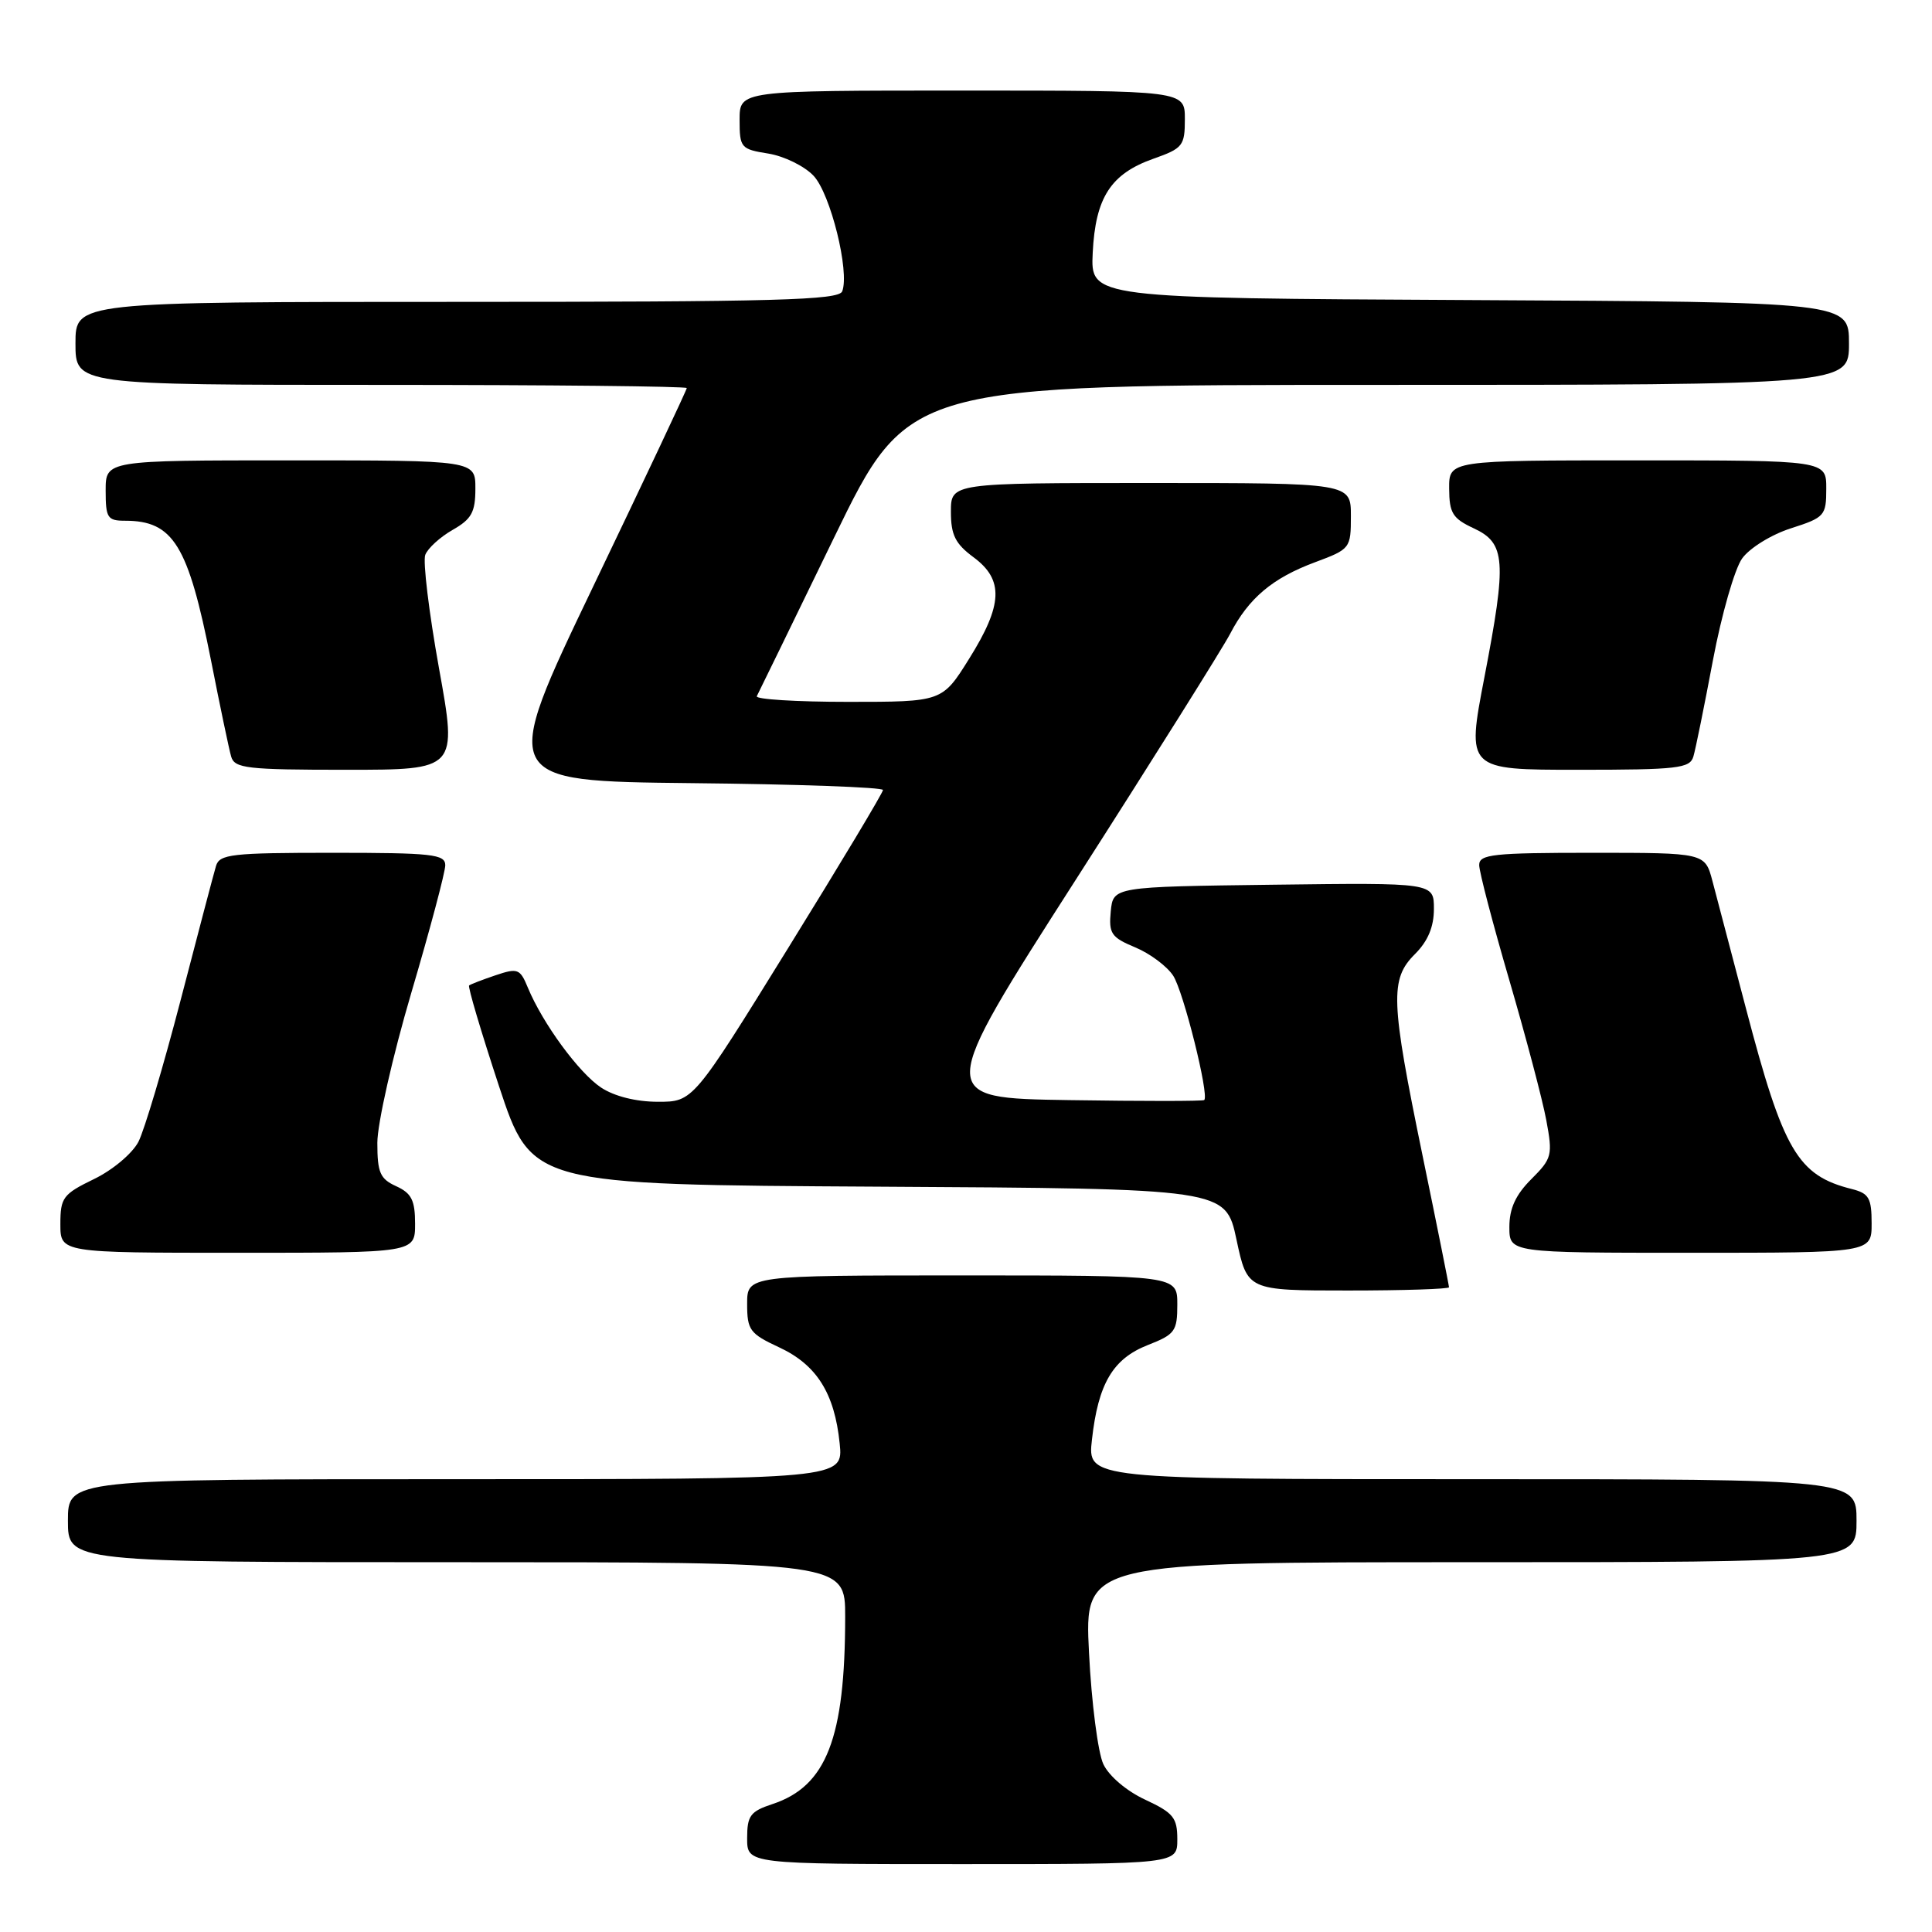 <?xml version="1.0" encoding="UTF-8" standalone="no"?>
<!DOCTYPE svg PUBLIC "-//W3C//DTD SVG 1.1//EN" "http://www.w3.org/Graphics/SVG/1.1/DTD/svg11.dtd" >
<svg xmlns="http://www.w3.org/2000/svg" xmlns:xlink="http://www.w3.org/1999/xlink" version="1.1" viewBox="0 0 256 256">
 <g >
 <path fill="currentColor"
d=" M 156.00 243.72 C 156.00 240.85 155.48 240.21 151.75 238.47 C 149.29 237.33 146.95 235.35 146.20 233.76 C 145.49 232.26 144.63 225.62 144.30 219.01 C 143.69 207.00 143.69 207.00 194.85 207.00 C 246.00 207.00 246.00 207.00 246.00 201.50 C 246.00 196.00 246.00 196.00 195.05 196.00 C 144.09 196.00 144.09 196.00 144.69 190.75 C 145.52 183.33 147.46 180.05 152.08 178.23 C 155.69 176.82 156.00 176.40 156.00 172.85 C 156.00 169.00 156.00 169.00 127.50 169.00 C 99.00 169.00 99.00 169.00 99.00 172.78 C 99.00 176.24 99.35 176.72 103.24 178.53 C 108.21 180.84 110.58 184.60 111.26 191.25 C 111.75 196.00 111.75 196.00 60.38 196.00 C 9.00 196.00 9.00 196.00 9.00 201.50 C 9.00 207.00 9.00 207.00 60.50 207.00 C 112.00 207.00 112.00 207.00 111.99 214.25 C 111.98 230.32 109.51 236.69 102.35 239.05 C 99.42 240.02 99.00 240.58 99.00 243.58 C 99.00 247.00 99.00 247.00 127.50 247.00 C 156.00 247.00 156.00 247.00 156.00 243.72 Z  M 192.00 170.57 C 192.00 170.33 190.43 162.49 188.50 153.14 C 184.26 132.55 184.15 129.75 187.50 126.41 C 189.21 124.70 190.00 122.81 190.00 120.43 C 190.00 116.96 190.00 116.96 168.75 117.23 C 147.50 117.50 147.50 117.50 147.18 120.77 C 146.90 123.70 147.25 124.21 150.42 125.53 C 152.37 126.34 154.63 128.03 155.45 129.28 C 156.81 131.35 160.24 145.09 159.57 145.76 C 159.41 145.92 151.35 145.92 141.65 145.77 C 124.01 145.50 124.01 145.50 142.59 116.50 C 152.81 100.55 161.98 85.92 162.99 84.00 C 165.45 79.26 168.60 76.60 174.25 74.50 C 178.92 72.76 179.00 72.66 179.00 68.36 C 179.00 64.00 179.00 64.00 152.50 64.00 C 126.00 64.00 126.00 64.00 126.00 67.81 C 126.00 70.89 126.58 72.05 129.00 73.84 C 133.03 76.82 132.89 80.14 128.42 87.28 C 124.85 93.00 124.85 93.00 112.36 93.00 C 105.50 93.00 100.06 92.66 100.28 92.25 C 100.50 91.84 105.10 82.39 110.51 71.25 C 120.35 51.00 120.35 51.00 182.68 51.00 C 245.00 51.00 245.00 51.00 245.00 45.51 C 245.00 40.02 245.00 40.02 194.75 39.76 C 144.50 39.50 144.50 39.50 144.79 33.50 C 145.15 26.17 147.18 23.03 152.84 21.03 C 156.73 19.66 157.00 19.31 157.00 15.78 C 157.00 12.00 157.00 12.00 127.50 12.00 C 98.00 12.00 98.00 12.00 98.00 15.87 C 98.00 19.58 98.16 19.77 101.81 20.35 C 103.90 20.69 106.60 22.01 107.81 23.30 C 110.05 25.69 112.60 35.98 111.60 38.60 C 111.15 39.77 102.94 40.00 60.53 40.00 C 10.00 40.00 10.00 40.00 10.00 45.50 C 10.00 51.00 10.00 51.00 50.50 51.00 C 72.78 51.00 91.00 51.19 91.00 51.42 C 91.00 51.66 85.43 63.47 78.62 77.67 C 66.24 103.50 66.24 103.50 91.62 103.77 C 105.58 103.91 117.00 104.32 117.00 104.68 C 117.00 105.03 111.34 114.47 104.41 125.66 C 91.83 146.00 91.83 146.00 87.16 145.99 C 84.29 145.99 81.41 145.27 79.65 144.11 C 76.72 142.17 71.91 135.62 69.94 130.86 C 68.91 128.36 68.60 128.24 65.66 129.23 C 63.92 129.82 62.35 130.42 62.16 130.58 C 61.97 130.73 63.75 136.73 66.12 143.92 C 70.44 156.98 70.44 156.98 116.42 157.24 C 162.40 157.50 162.40 157.50 163.84 164.25 C 165.28 171.00 165.28 171.00 178.64 171.00 C 185.99 171.00 192.00 170.80 192.00 170.57 Z  M 55.00 162.16 C 55.00 159.04 54.53 158.11 52.50 157.18 C 50.36 156.21 50.00 155.38 50.00 151.43 C 50.00 148.89 52.02 139.96 54.50 131.55 C 56.98 123.16 59.00 115.55 59.00 114.65 C 59.00 113.19 57.27 113.00 44.07 113.00 C 30.71 113.00 29.08 113.18 28.62 114.75 C 28.33 115.71 26.23 123.70 23.94 132.50 C 21.65 141.30 19.13 149.75 18.35 151.28 C 17.55 152.83 14.94 155.03 12.46 156.23 C 8.34 158.23 8.00 158.69 8.00 162.20 C 8.00 166.00 8.00 166.00 31.50 166.00 C 55.00 166.00 55.00 166.00 55.00 162.16 Z  M 248.00 162.11 C 248.00 158.75 247.64 158.13 245.40 157.56 C 238.20 155.76 236.31 152.53 231.35 133.63 C 229.45 126.41 227.46 118.81 226.91 116.75 C 225.92 113.00 225.92 113.00 210.96 113.00 C 197.83 113.00 196.00 113.20 196.00 114.62 C 196.00 115.51 197.80 122.38 199.99 129.87 C 202.18 137.37 204.39 145.72 204.89 148.42 C 205.76 153.09 205.65 153.50 202.90 156.25 C 200.83 158.32 200.00 160.13 200.00 162.58 C 200.00 166.00 200.00 166.00 224.00 166.00 C 248.00 166.00 248.00 166.00 248.00 162.11 Z  M 58.17 88.55 C 56.84 81.16 56.02 74.39 56.35 73.52 C 56.69 72.64 58.32 71.16 59.98 70.21 C 62.48 68.79 62.99 67.87 62.99 64.75 C 63.00 61.00 63.00 61.00 38.50 61.00 C 14.00 61.00 14.00 61.00 14.00 65.00 C 14.00 68.63 14.24 69.00 16.57 69.00 C 22.96 69.00 24.93 72.20 27.96 87.50 C 29.15 93.55 30.35 99.29 30.63 100.25 C 31.08 101.81 32.69 102.00 45.87 102.00 C 60.60 102.00 60.60 102.00 58.17 88.55 Z  M 224.38 100.25 C 224.67 99.29 225.83 93.55 226.97 87.50 C 228.11 81.45 229.85 75.38 230.84 74.00 C 231.84 72.61 234.72 70.83 237.32 70.00 C 241.78 68.57 241.99 68.33 241.99 64.75 C 242.00 61.00 242.00 61.00 217.00 61.00 C 192.00 61.00 192.00 61.00 192.02 64.75 C 192.04 67.99 192.48 68.70 195.27 70.00 C 199.51 71.97 199.67 74.27 196.69 89.75 C 194.33 102.00 194.33 102.00 209.10 102.00 C 222.30 102.00 223.92 101.81 224.38 100.25 Z "/>
</g>
</svg>